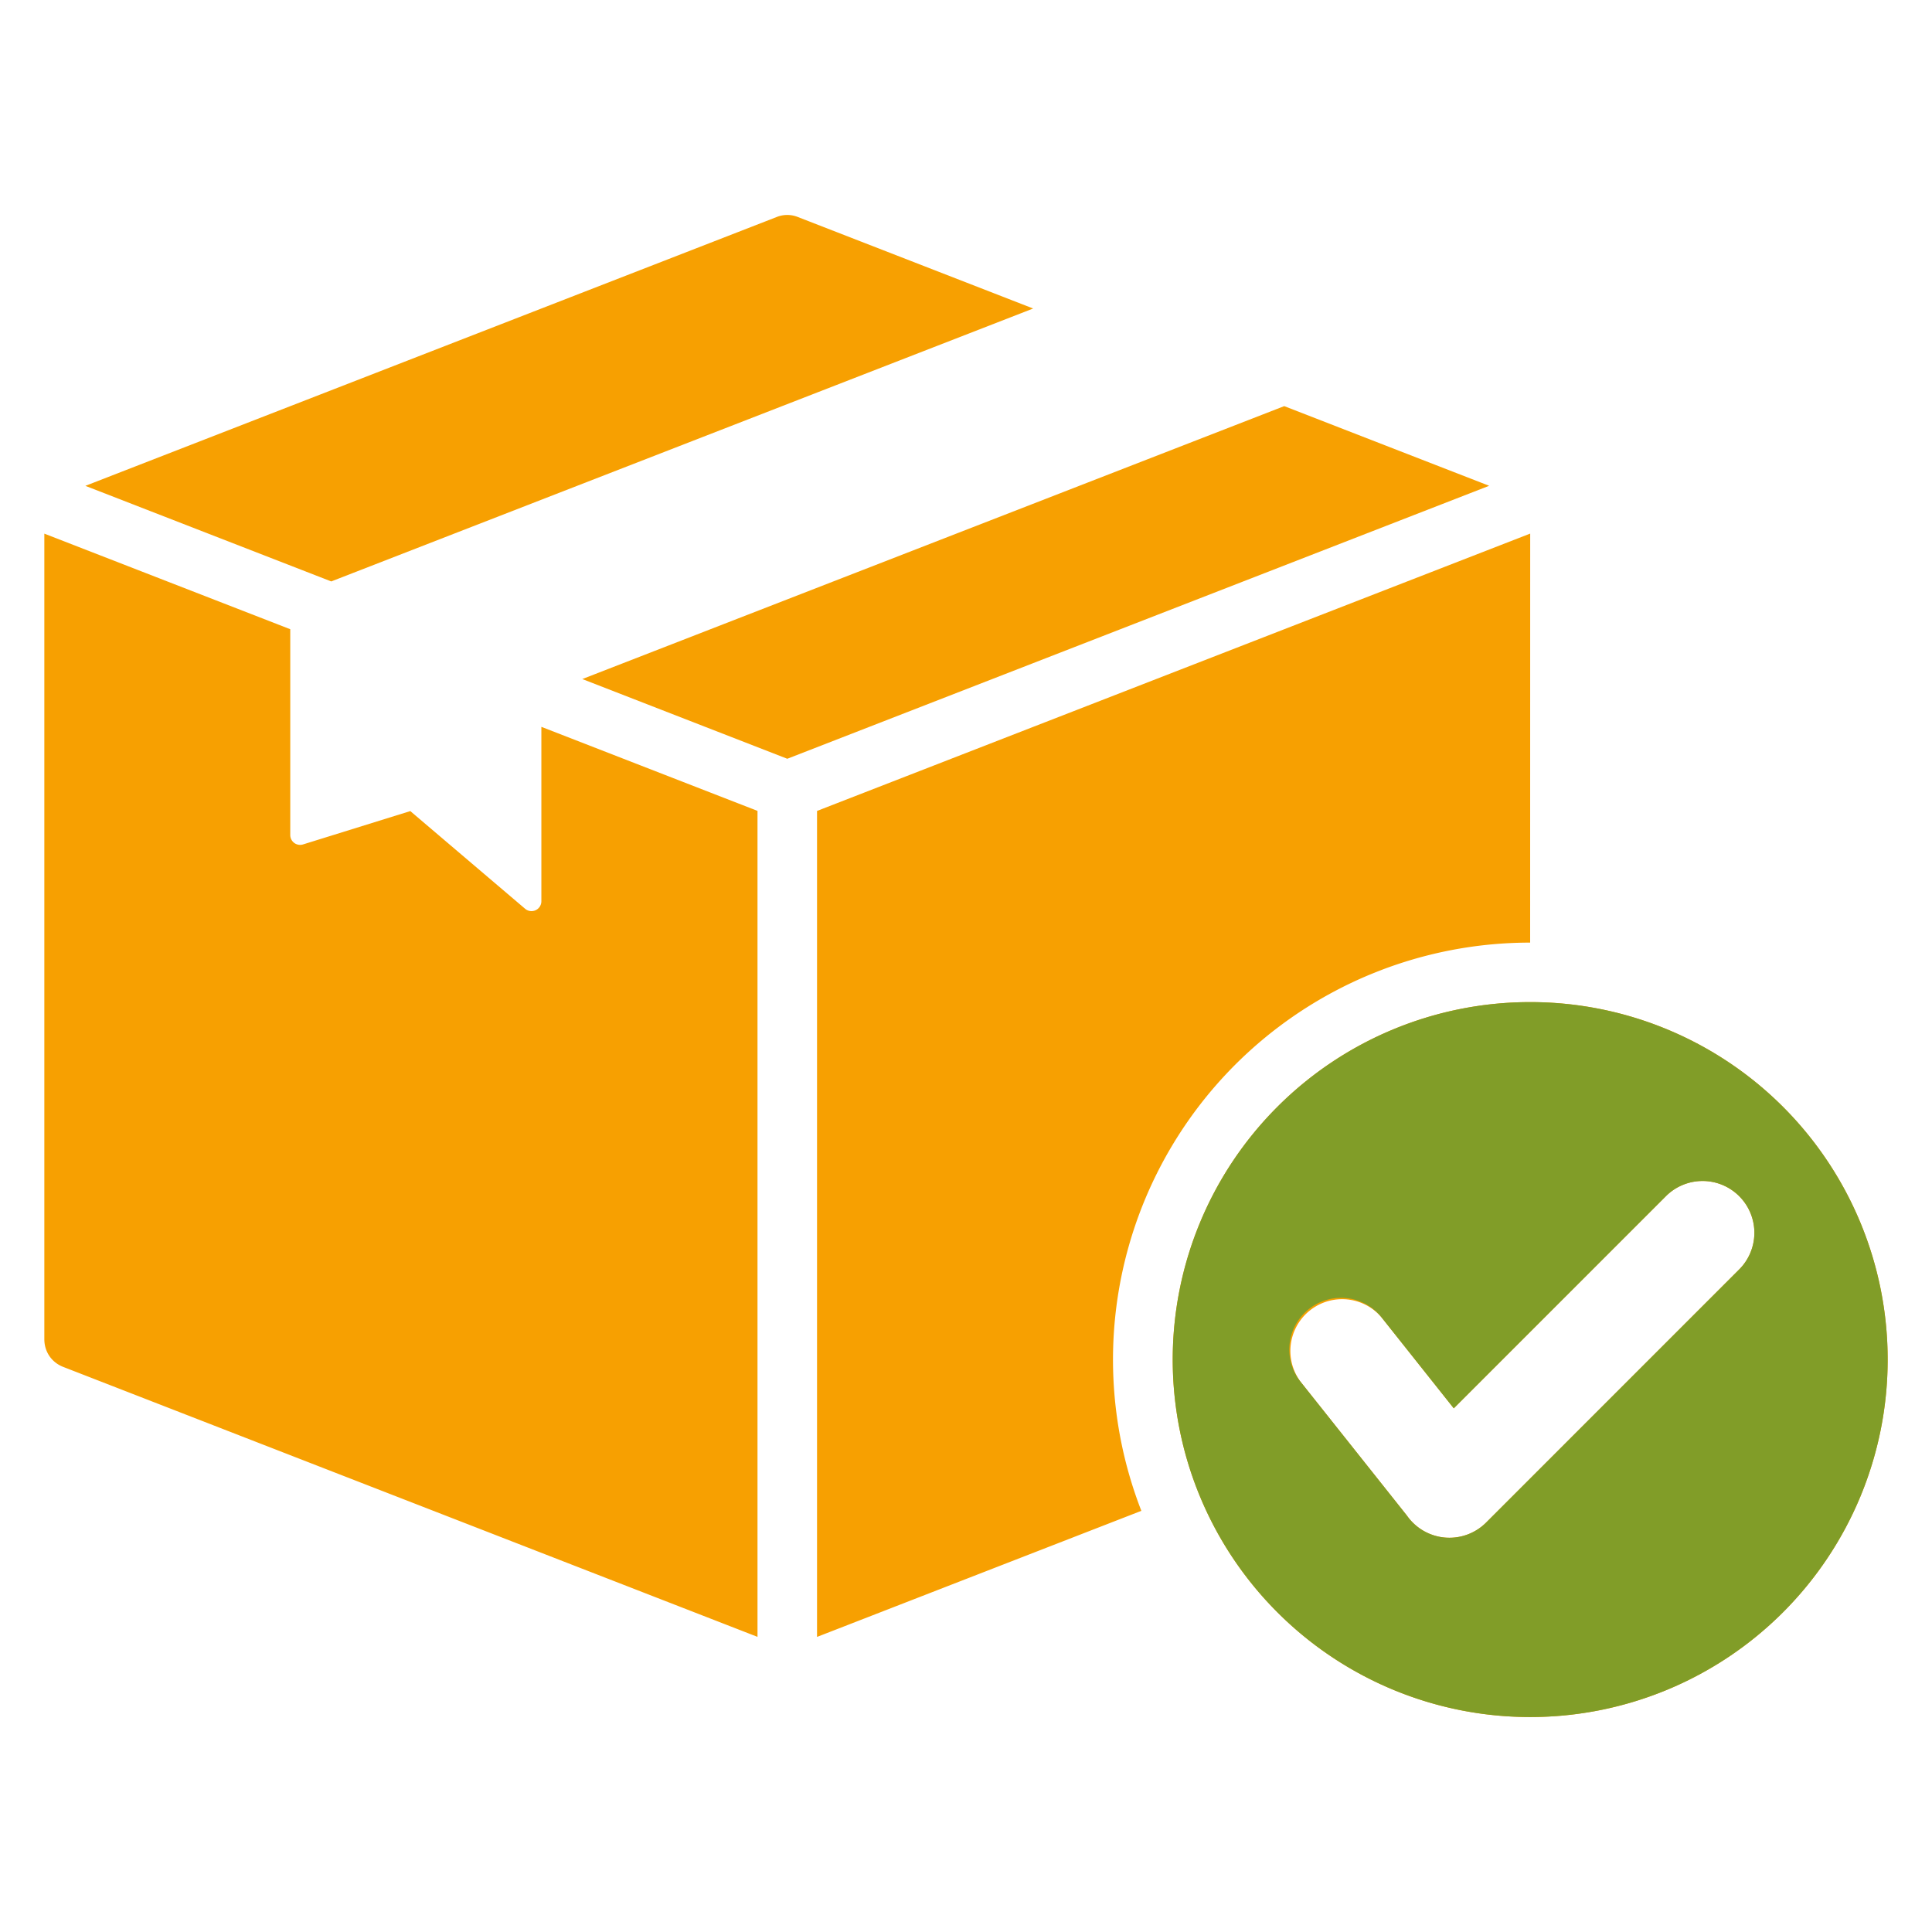 <svg xmlns="http://www.w3.org/2000/svg" width="38" height="38" fill="none">
<g fill-rule="evenodd" clip-path="url(#a)" clip-rule="evenodd">
<path fill="#f7a001" d="m15.697 4.27 4.624 1.798-13.806 5.368-4.836-1.88L15.272 4.27a.56.56 0 0 1 .425 0m14.4 15.44a7.03 7.03 0 1 1 0 14.062 7.03 7.03 0 0 1 0-14.062m2.662 3.825L28.594 27.7l-1.421-1.789a1.018 1.018 0 0 0-1.593 1.266l2.092 2.632a1.02 1.02 0 0 0 1.557.139l4.971-4.972a1.019 1.019 0 1 0-1.441-1.441m-7.5-15.547-13.806 5.368 4.032 1.568L29.29 9.555zm4.838 2.507L16.07 15.95v16.246l6.379-2.48a8.203 8.203 0 0 1 7.647-11.176zm-15.198 21.7V15.949l-4.251-1.653v3.43a.194.194 0 0 1-.32.148L8.07 15.953l-2.11.656a.194.194 0 0 1-.251-.185v-4.048l-4.837-1.88V26.34c0 .247.143.457.373.546z" />
<path fill="#819D28" d="M30.097 19.71a7.03 7.03 0 1 1 0 14.062 7.03 7.03 0 0 1 0-14.062m2.662 3.825L28.594 27.7l-1.421-1.789a1.017 1.017 0 0 0-1.593 1.266l2.092 2.632a1.02 1.02 0 0 0 1.557.139l4.971-4.972a1.019 1.019 0 1 0-1.441-1.441" />
</g>
<defs><clipPath id="a"><path fill="#fff" d="M0 0h37.5v37.5H0z" style="fill:#fff;fill-opacity:1" transform="translate(.25 .25)"/></clipPath></defs>
</svg>